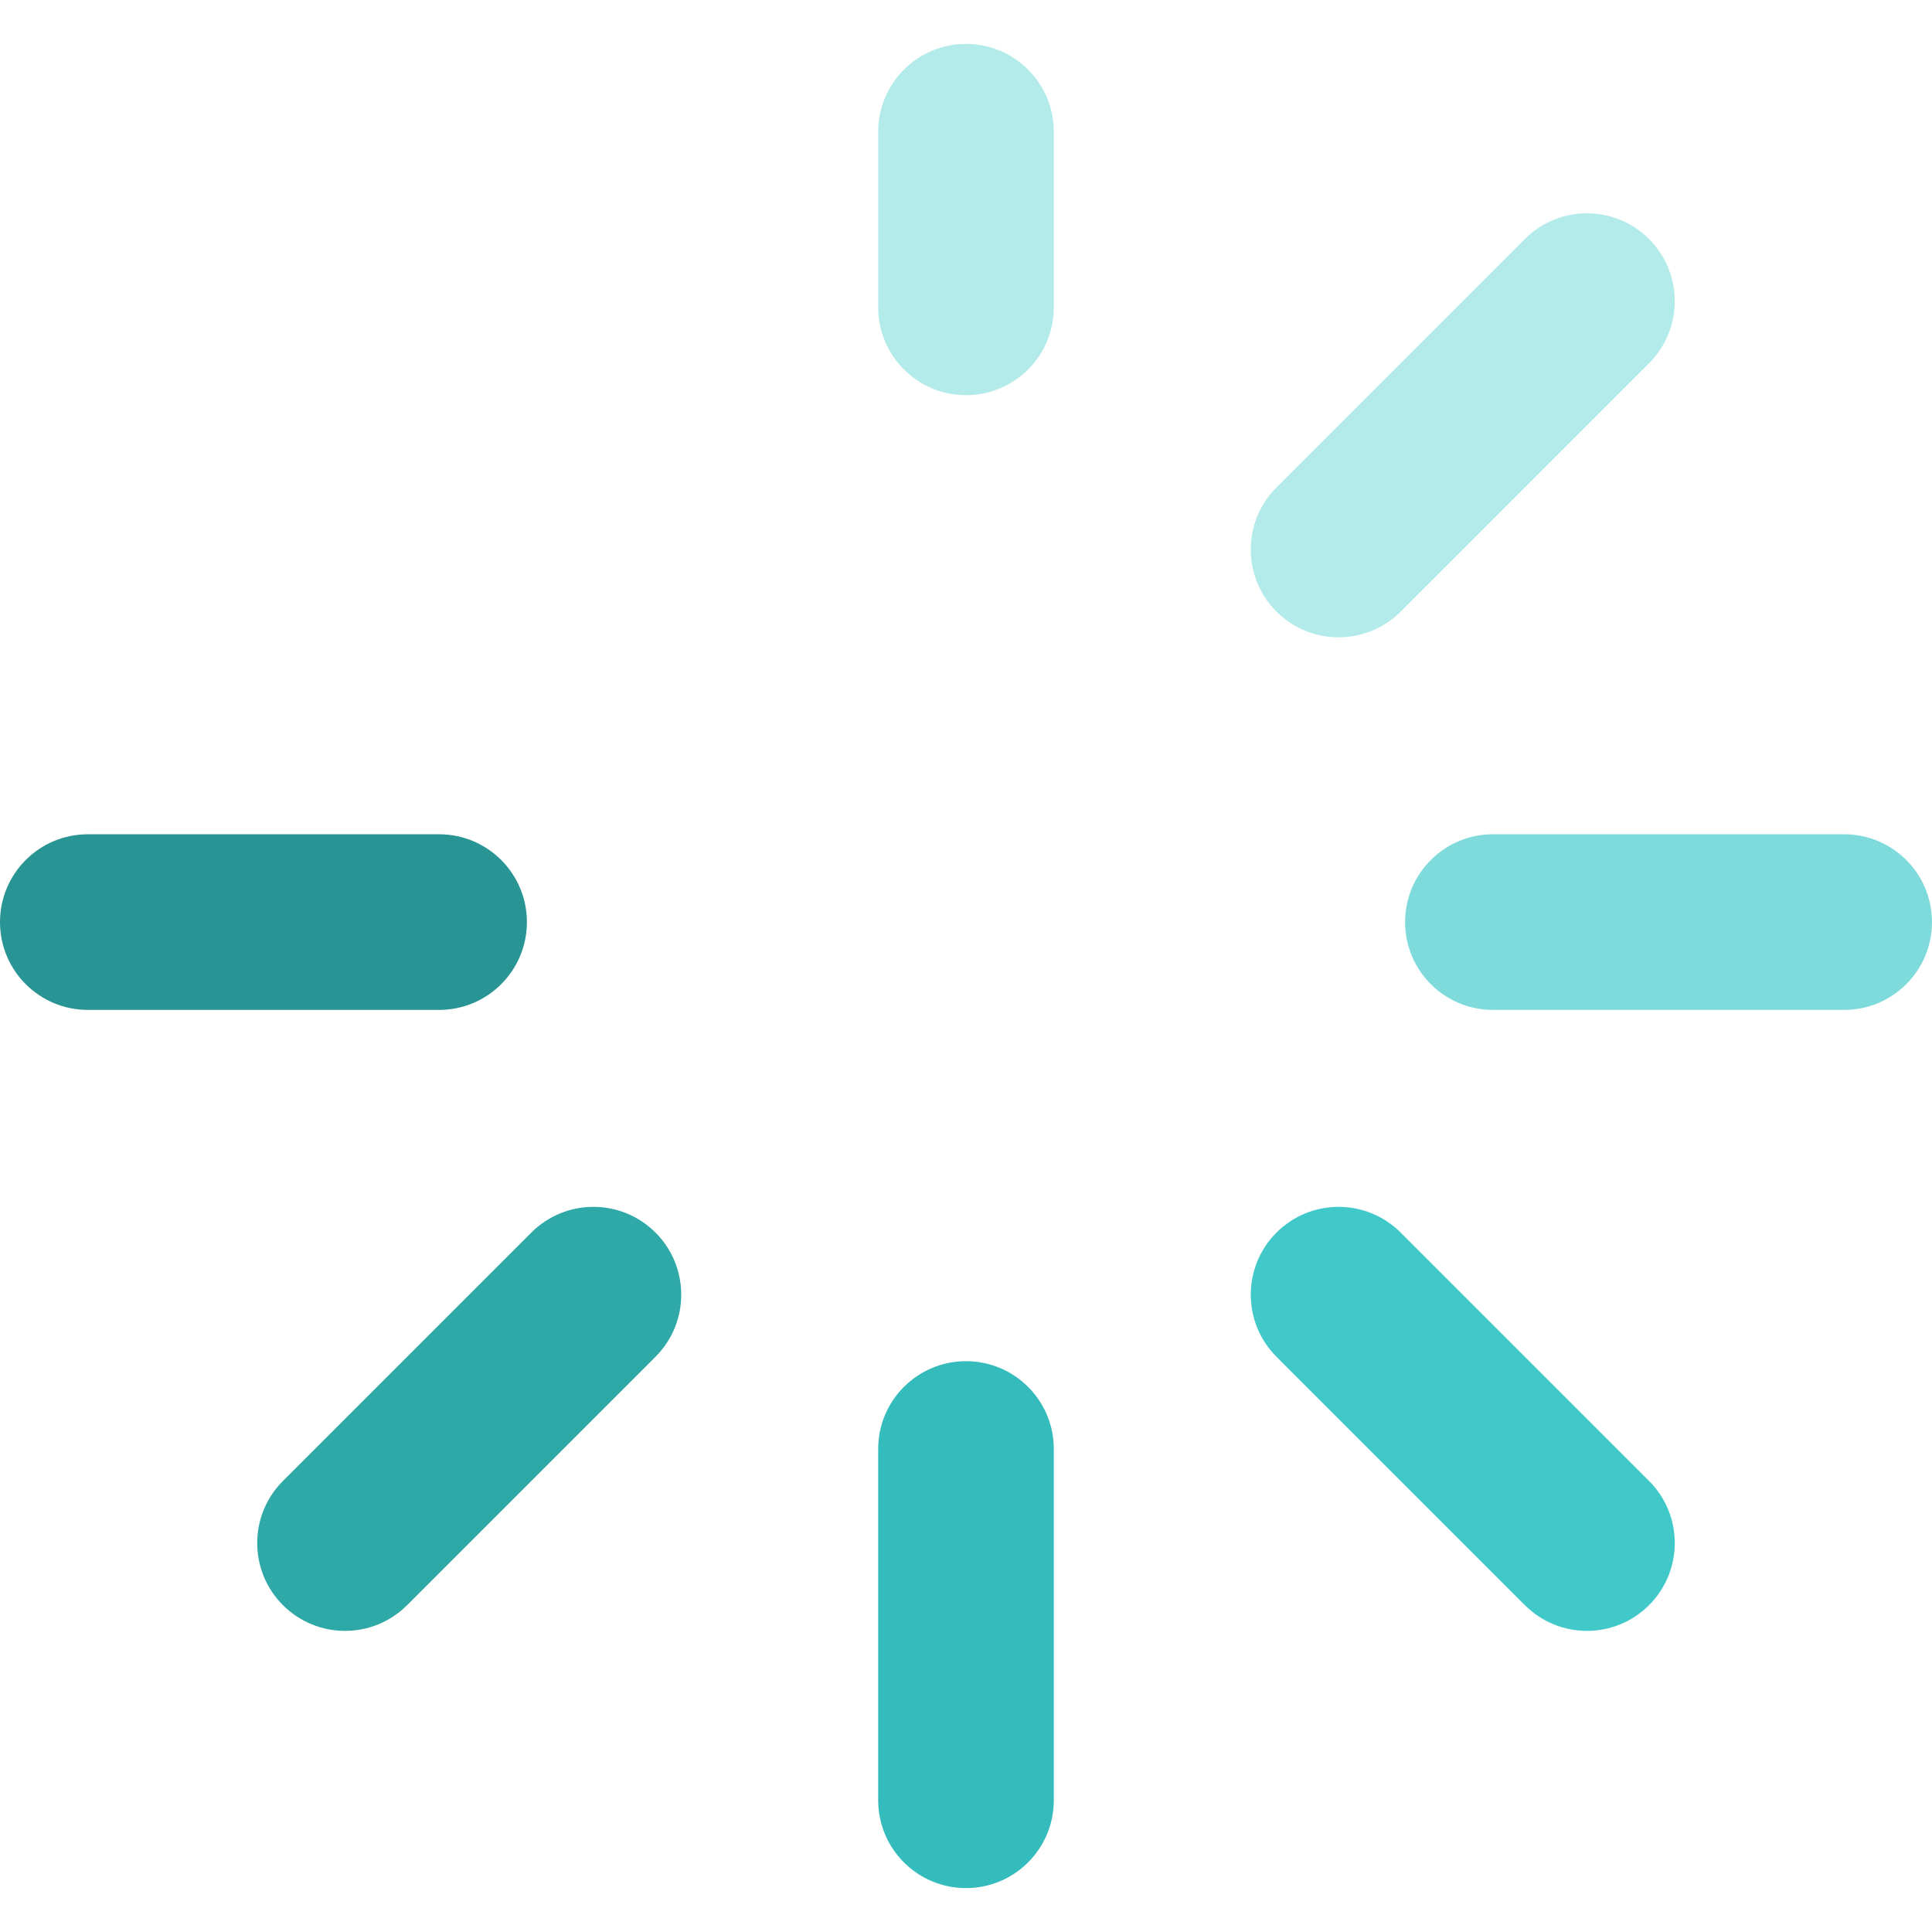 <svg
        xmlns="http://www.w3.org/2000/svg"
        height="800px"
        width="800px"
        version="1.1"
        id="Layer_1"
        viewBox="0 0 512 512"
        xml:space="preserve"
>
    <path
            style="fill: #299494"
            d="M116.364,221.091H23.273C10.42,221.091,0,231.511,0,244.364c0,12.853,10.42,23.273,23.273,23.273  h93.091c12.853,0,23.273-10.42,23.273-23.273C139.636,231.511,129.216,221.091,116.364,221.091z"
    />
    <path
            style="fill: #7FDBDB"
            d="M488.727,221.091h-93.091c-12.853,0-23.273,10.42-23.273,23.273c0,12.853,10.42,23.273,23.273,23.273  h93.091c12.853,0,23.273-10.42,23.273-23.273C512,231.511,501.58,221.091,488.727,221.091z"
    />
    <path
            style="fill: #2FA8A8"
            d="M140.805,326.645L74.98,392.471c-9.089,9.089-9.089,23.823,0,32.912  c4.544,4.544,10.501,6.816,16.457,6.816s11.913-2.273,16.455-6.816l65.825-65.826c9.089-9.089,9.089-23.824,0-32.912  S149.892,317.556,140.805,326.645z"
    />
    <g>
      <path
              style="fill: #B3EAEA"
              d="M256,11.636c-12.853,0-23.273,10.42-23.273,23.273v46.545c0,12.853,10.42,23.273,23.273,23.273   c12.853,0,23.273-10.42,23.273-23.273V34.909C279.273,22.056,268.853,11.636,256,11.636z"
      />
        <path
                style="fill: #B3EAEA"
                d="M404.105,63.344L338.28,129.17c-9.089,9.089-9.089,23.824,0,32.912   c4.544,4.544,10.501,6.817,16.457,6.817s11.913-2.273,16.455-6.817l65.825-65.826c9.089-9.089,9.089-23.824,0-32.912   C427.93,54.255,413.192,54.255,404.105,63.344z"
        />
    </g>
    <path
            style="fill: #34BBBB"
            d="M256,360.727c-12.853,0-23.273,10.42-23.273,23.273v93.091c0,12.853,10.42,23.273,23.273,23.273  c12.853,0,23.273-10.42,23.273-23.273V384C279.273,371.147,268.853,360.727,256,360.727z"
    />
    <path
            style="fill: #41C9CA"
            d="M371.192,326.645c-9.086-9.089-23.824-9.089-32.912,0c-9.089,9.087-9.089,23.824,0,32.912  l65.825,65.826c4.544,4.544,10.501,6.816,16.457,6.816c5.955,0,11.913-2.273,16.455-6.816c9.089-9.089,9.089-23.824,0-32.912  L371.192,326.645z"
    />
  </svg>